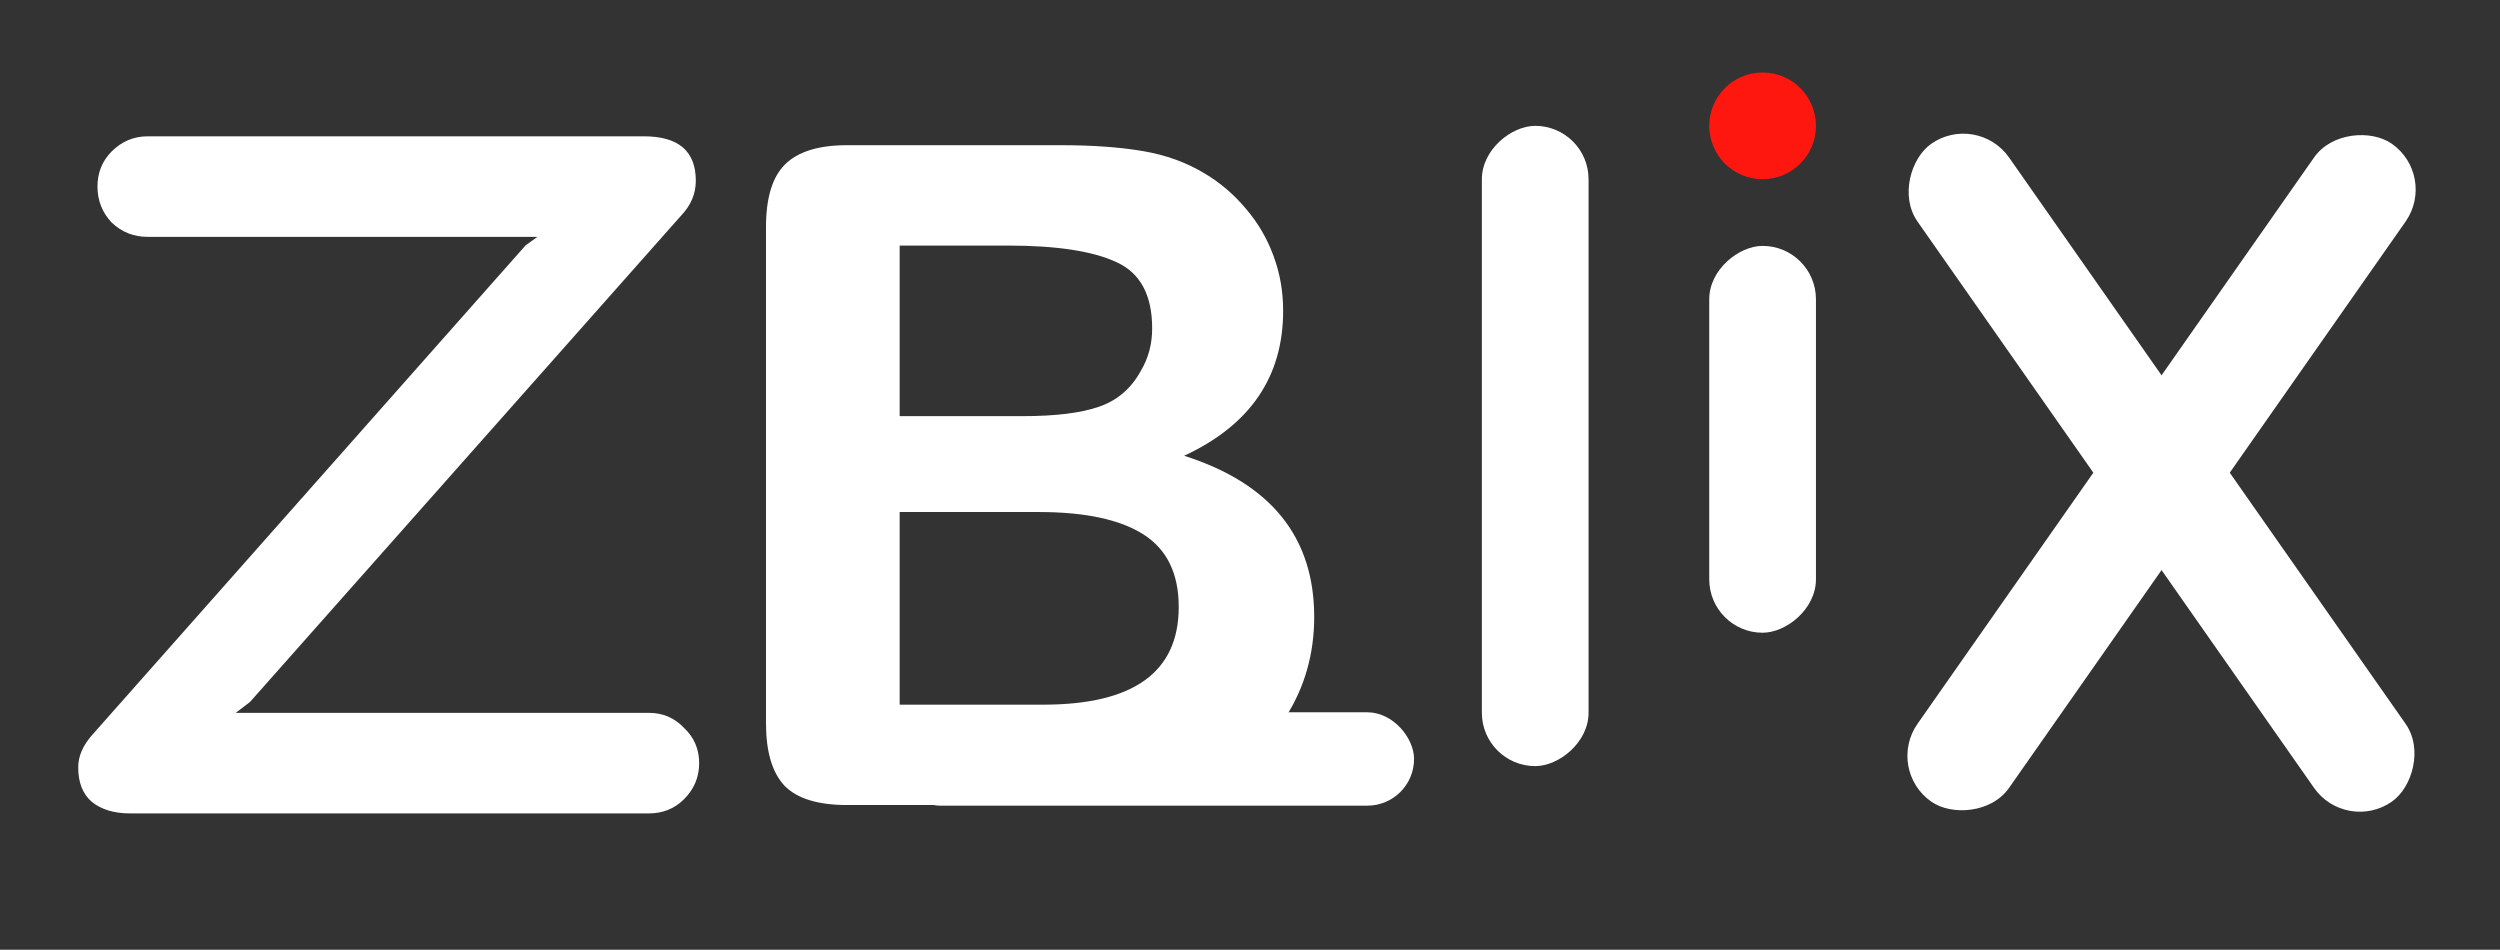 <svg width="179" height="68" viewBox="0 0 179 68" fill="none" xmlns="http://www.w3.org/2000/svg">
<rect x="0" y="0" width="179" height="68" fill="#333333" stroke="none"/>
<g clip-path="url(#clip0_42_73)">
<rect x="64" y="51" width="37.247" height="6.685" rx="3.343" fill="white"/>
<path d="M46.46 51.04C47.46 51.04 48.3 51.4 48.98 52.12C49.7 52.8 50.06 53.64 50.06 54.64C50.06 55.64 49.7 56.5 48.98 57.22C48.3 57.9 47.46 58.24 46.46 58.24H9.32C8.16 58.24 7.24 57.96 6.56 57.4C5.92 56.84 5.6 56.02 5.6 54.94C5.6 54.14 5.94 53.36 6.62 52.6L37.64 17.56L38.48 16.96H10.58C9.58 16.96 8.72 16.62 8 15.94C7.32 15.22 6.98 14.36 6.98 13.36C6.98 12.36 7.32 11.52 8 10.84C8.72 10.12 9.58 9.76 10.58 9.76H46.1C48.58 9.76 49.82 10.82 49.82 12.94C49.82 13.86 49.48 14.68 48.8 15.4L17.9 50.26L16.88 51.04H46.46Z" fill="white"/>
<path d="M75.083 57.64H60.645C58.562 57.64 57.068 57.178 56.166 56.255C55.285 55.309 54.845 53.816 54.845 51.775V16.262C54.845 14.178 55.296 12.684 56.198 11.782C57.122 10.858 58.605 10.396 60.645 10.396H75.953C78.209 10.396 80.164 10.536 81.818 10.815C83.473 11.095 84.955 11.632 86.266 12.427C87.383 13.093 88.371 13.941 89.231 14.973C90.09 15.982 90.745 17.11 91.196 18.356C91.647 19.581 91.873 20.881 91.873 22.256C91.873 26.982 89.51 30.441 84.783 32.633C90.992 34.609 94.097 38.455 94.097 44.17C94.097 46.812 93.42 49.197 92.066 51.324C90.713 53.429 88.887 54.987 86.588 55.997C85.148 56.598 83.494 57.028 81.625 57.286C79.756 57.522 77.575 57.64 75.083 57.64ZM74.374 36.661H64.416V50.454H74.696C81.163 50.454 84.397 48.123 84.397 43.461C84.397 41.076 83.559 39.346 81.883 38.272C80.207 37.198 77.704 36.661 74.374 36.661ZM64.416 17.583V29.797H73.182C75.566 29.797 77.403 29.571 78.692 29.12C80.003 28.669 81.002 27.809 81.689 26.542C82.227 25.64 82.495 24.63 82.495 23.512C82.495 21.128 81.647 19.549 79.949 18.775C78.252 17.98 75.663 17.583 72.183 17.583H64.416Z" fill="white"/>
<rect x="106.101" y="54.854" width="45.843" height="7.64" rx="3.82" transform="rotate(-90 106.101 54.854)" fill="white"/>
<rect x="167.981" y="59.69" width="57.5" height="8" rx="4" transform="rotate(-125 167.981 59.69)" fill="white"/>
<rect x="135" y="55.101" width="57.5" height="8" rx="4" transform="rotate(-55 135 55.101)" fill="white"/>
<rect x="122.382" y="45.303" width="27.697" height="7.64" rx="3.82" transform="rotate(-90 122.382 45.303)" fill="white"/>
<path d="M130.023 9.011C130.023 11.121 128.312 12.832 126.202 12.832C124.092 12.832 122.382 11.121 122.382 9.011C122.382 6.901 124.092 5.191 126.202 5.191C128.312 5.191 130.023 6.901 130.023 9.011Z" fill="#FE170F"/>
</g>
<defs>
<clipPath id="clip0_42_73">
<rect width="179" height="68" fill="white"/>
</clipPath>
</defs>
</svg>
